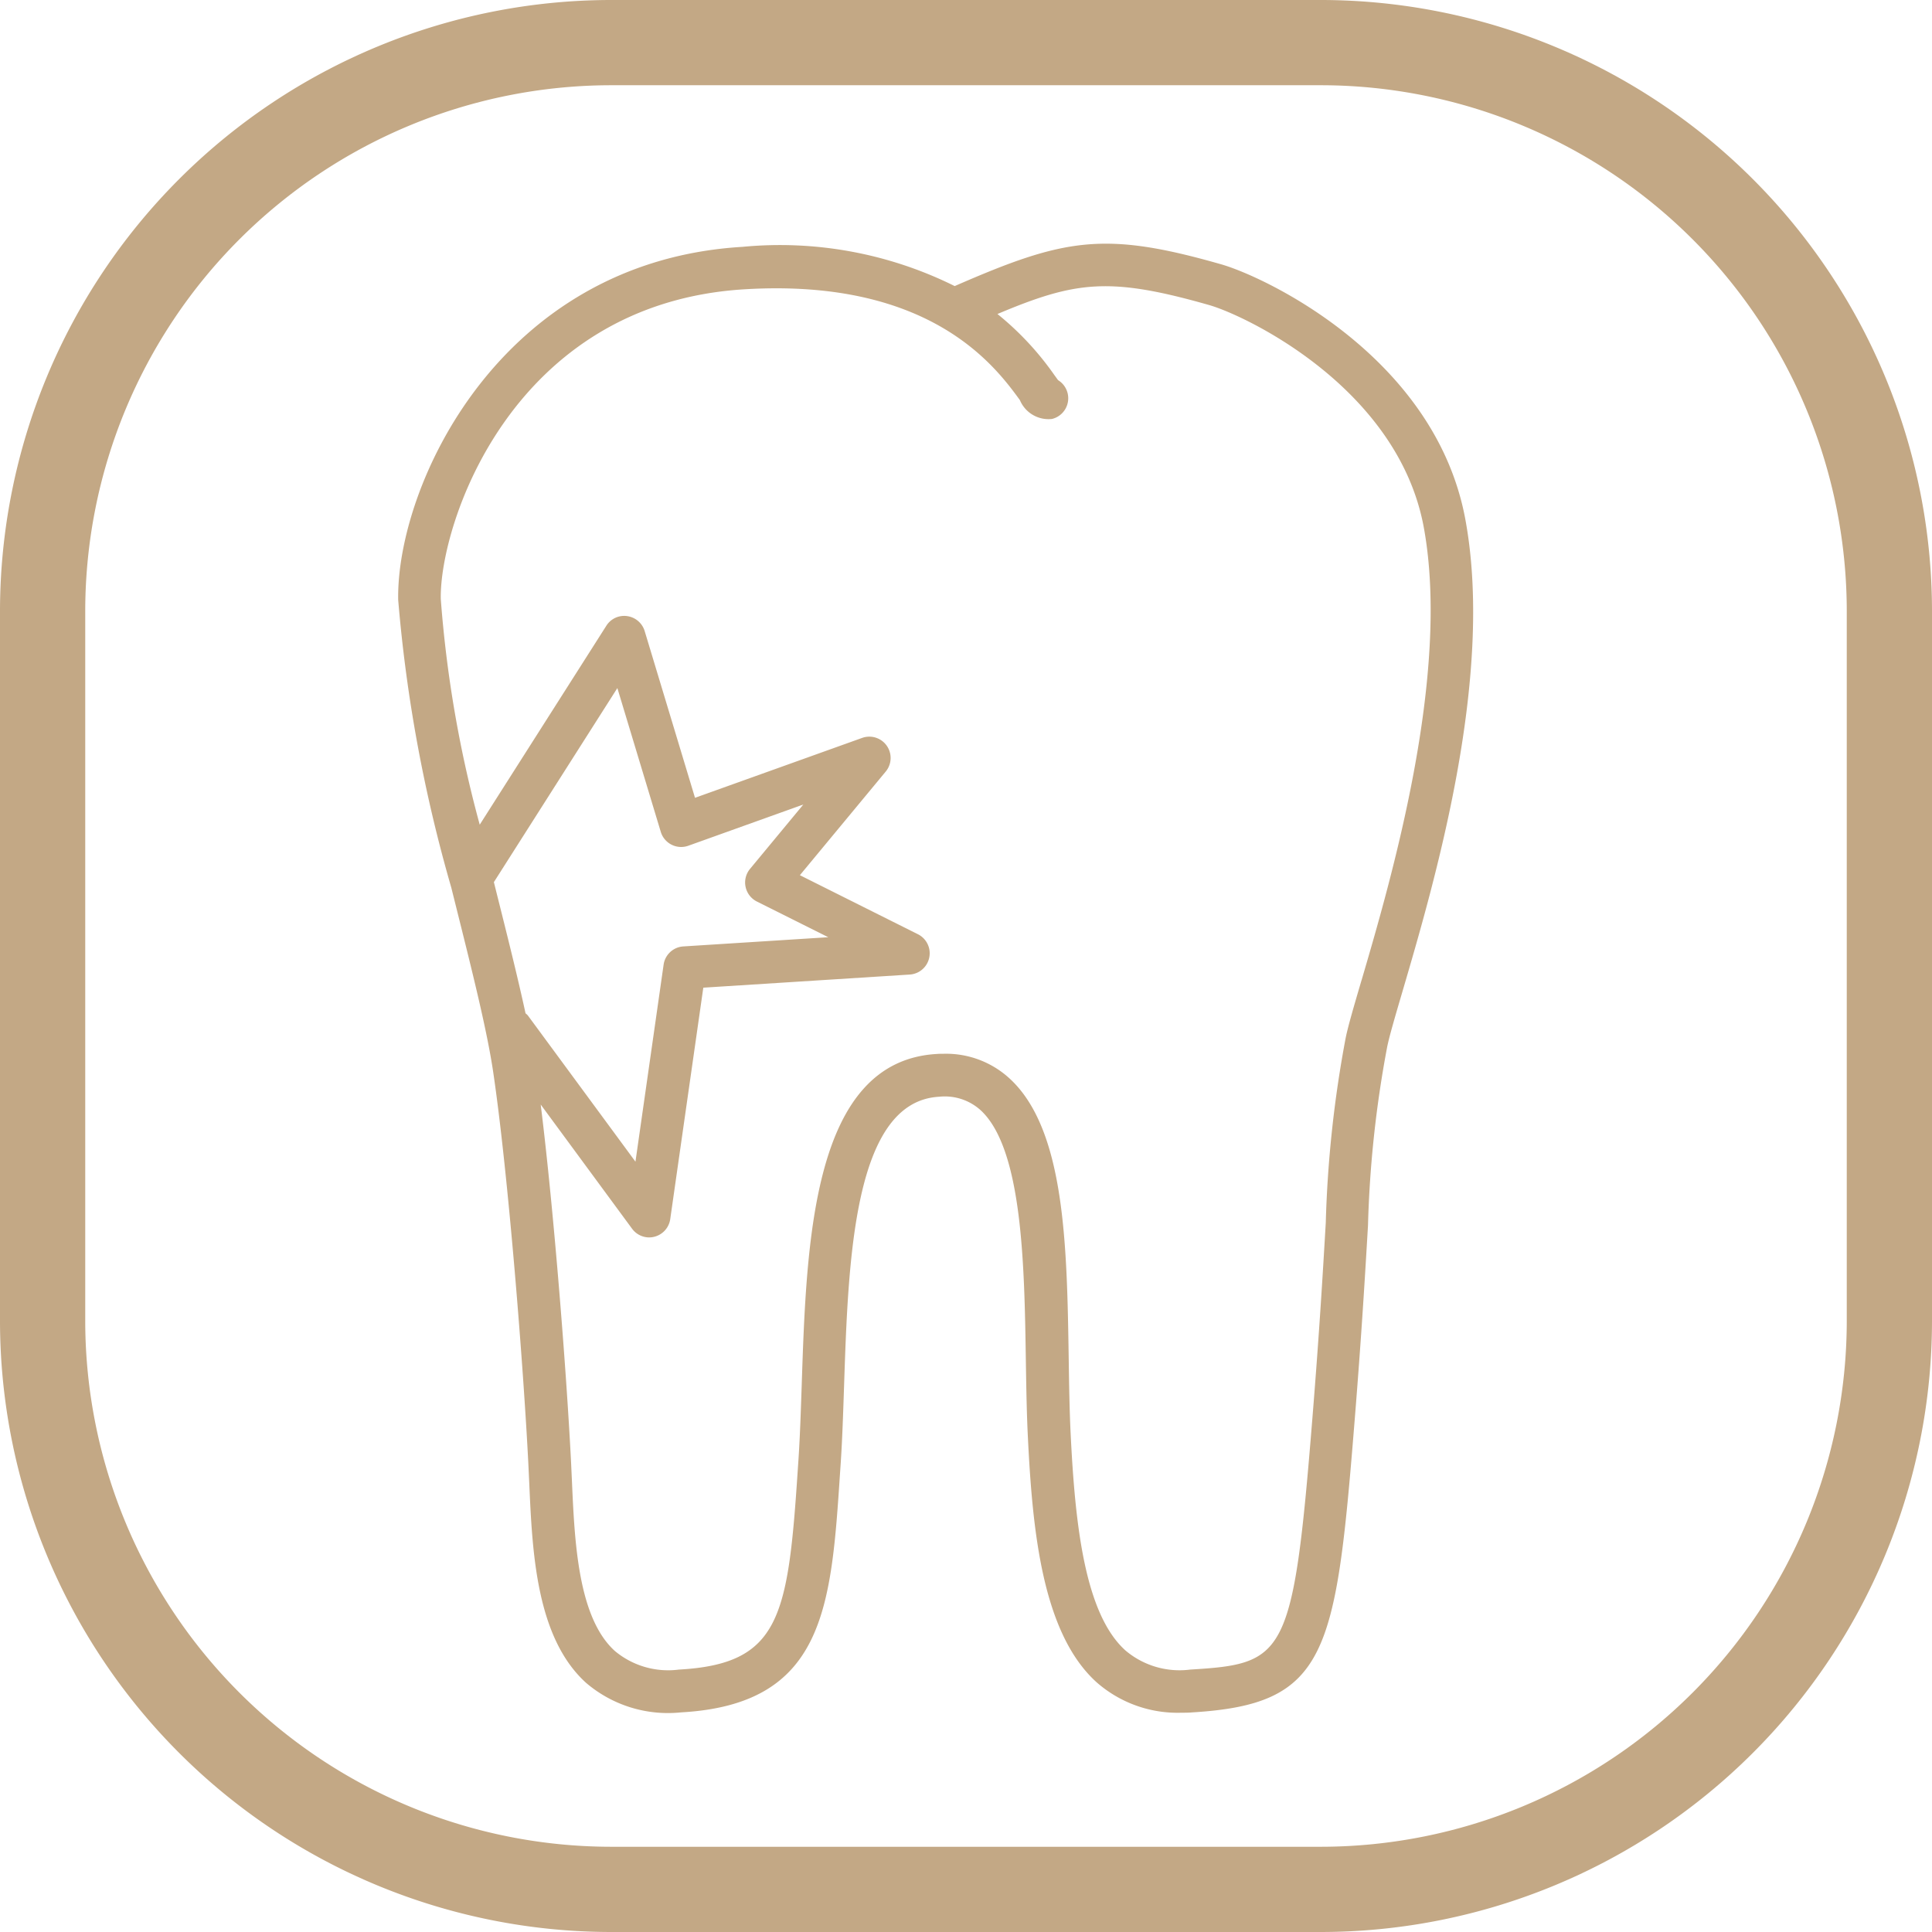 <svg xmlns="http://www.w3.org/2000/svg" width="68" height="68" viewBox="0 0 68 68">
<defs>
    <style>
      .cls-1 {
        fill: #c3a885;
        fill-rule: evenodd;
      }
    </style>
  </defs>
  <path id="therapy_icon" data-name="therapy icon" class="cls-1" d="M456.5,865h-25A21.525,21.525,0,0,0,410,886.5v25A21.524,21.524,0,0,0,431.5,933h25A21.524,21.524,0,0,0,478,911.5v-25A21.525,21.525,0,0,0,456.5,865ZM475,911.5A18.521,18.521,0,0,1,456.5,930h-25A18.522,18.522,0,0,1,413,911.5v-25A18.522,18.522,0,0,1,431.5,868h25A18.521,18.521,0,0,1,475,886.5v25Zm-22.029-37.2c-4.112-1.175-5.506-.917-9.369.769a13.823,13.823,0,0,0-7.465-1.381c-8.611.512-12.194,8.478-12.122,12.428a52,52,0,0,0,1.869,10.125l0.172,0.689c0.557,2.227,1.084,4.329,1.3,5.783,0.533,3.583,1.073,10.461,1.242,13.845l0.03,0.637c0.107,2.423.239,5.439,2,7.036a4.433,4.433,0,0,0,3.34,1.039c5.061-.281,5.287-3.705,5.6-8.444l0.023-.339c0.055-.824.085-1.737,0.117-2.69,0.148-4.466.332-10.025,3.344-10.195a1.879,1.879,0,0,1,1.471.481c1.469,1.368,1.532,5.468,1.583,8.764,0.015,0.946.029,1.866,0.071,2.711,0.161,3.282.5,6.93,2.429,8.661a4.319,4.319,0,0,0,2.981,1.063c0.126,0,.254,0,0.385-0.012,4.738-.29,5.042-2.028,5.7-10.189,0.251-3.1.376-5.238,0.477-6.952a39.406,39.406,0,0,1,.677-6.292c0.077-.374.276-1.054,0.529-1.916,1.134-3.863,3.245-11.054,2.224-16.62C460.534,877.569,454.524,874.74,452.971,874.3ZM436.638,896.73l2.514,1.257-5.1.324a0.748,0.748,0,0,0-.695.641l-0.991,6.935-3.788-5.147a0.713,0.713,0,0,0-.081-0.075c-0.266-1.228-.618-2.637-0.985-4.1l-0.129-.517,4.346-6.83,1.528,5.06a0.749,0.749,0,0,0,.97.489l4.048-1.451L436.4,895.58A0.75,0.75,0,0,0,436.638,896.73Zm21.285,2.766c-0.273.93-.47,1.6-0.56,2.037a41.02,41.02,0,0,0-.7,6.5c-0.1,1.707-.224,3.831-0.474,6.919-0.677,8.392-.948,8.607-4.3,8.812a2.945,2.945,0,0,1-2.273-.67c-1.432-1.282-1.775-4.419-1.932-7.618-0.041-.828-0.055-1.732-0.069-2.66-0.061-3.951-.124-8.037-2.062-9.839a3.3,3.3,0,0,0-2.33-.888c-0.082,0-.164,0-0.247.007-4.381.248-4.59,6.566-4.758,11.643-0.032.936-.061,1.831-0.115,2.64l-0.023.339c-0.343,5.2-.622,6.848-4.187,7.046a2.926,2.926,0,0,1-2.251-.654c-1.3-1.175-1.417-3.844-1.512-5.989l-0.03-.645c-0.151-3.018-.595-8.791-1.069-12.6l3.216,4.371a0.748,0.748,0,0,0,.6.306,0.758,0.758,0,0,0,.183-0.023,0.751,0.751,0,0,0,.56-0.621l1.164-8.146,7.266-.462a0.75,0.75,0,0,0,.288-1.419l-4.155-2.078,3.022-3.648a0.75,0.75,0,0,0-.831-1.184l-5.882,2.108-1.772-5.869a0.75,0.75,0,0,0-.616-0.526,0.741,0.741,0,0,0-.734.341l-4.455,7a42,42,0,0,1-1.371-7.945c-0.048-2.629,2.5-10.416,10.711-10.9,6.537-.39,8.814,2.726,9.671,3.9a1.093,1.093,0,0,0,1.131.665,0.749,0.749,0,0,0,.214-1.366c-0.037-.049-0.081-0.111-0.134-0.184a10.444,10.444,0,0,0-2-2.144c2.764-1.164,3.947-1.314,7.455-.314,1.28,0.367,6.649,2.911,7.552,7.832C461.067,888.784,458.944,896.019,457.923,899.5Z" transform="translate(-410 -865)"/>
</svg>
